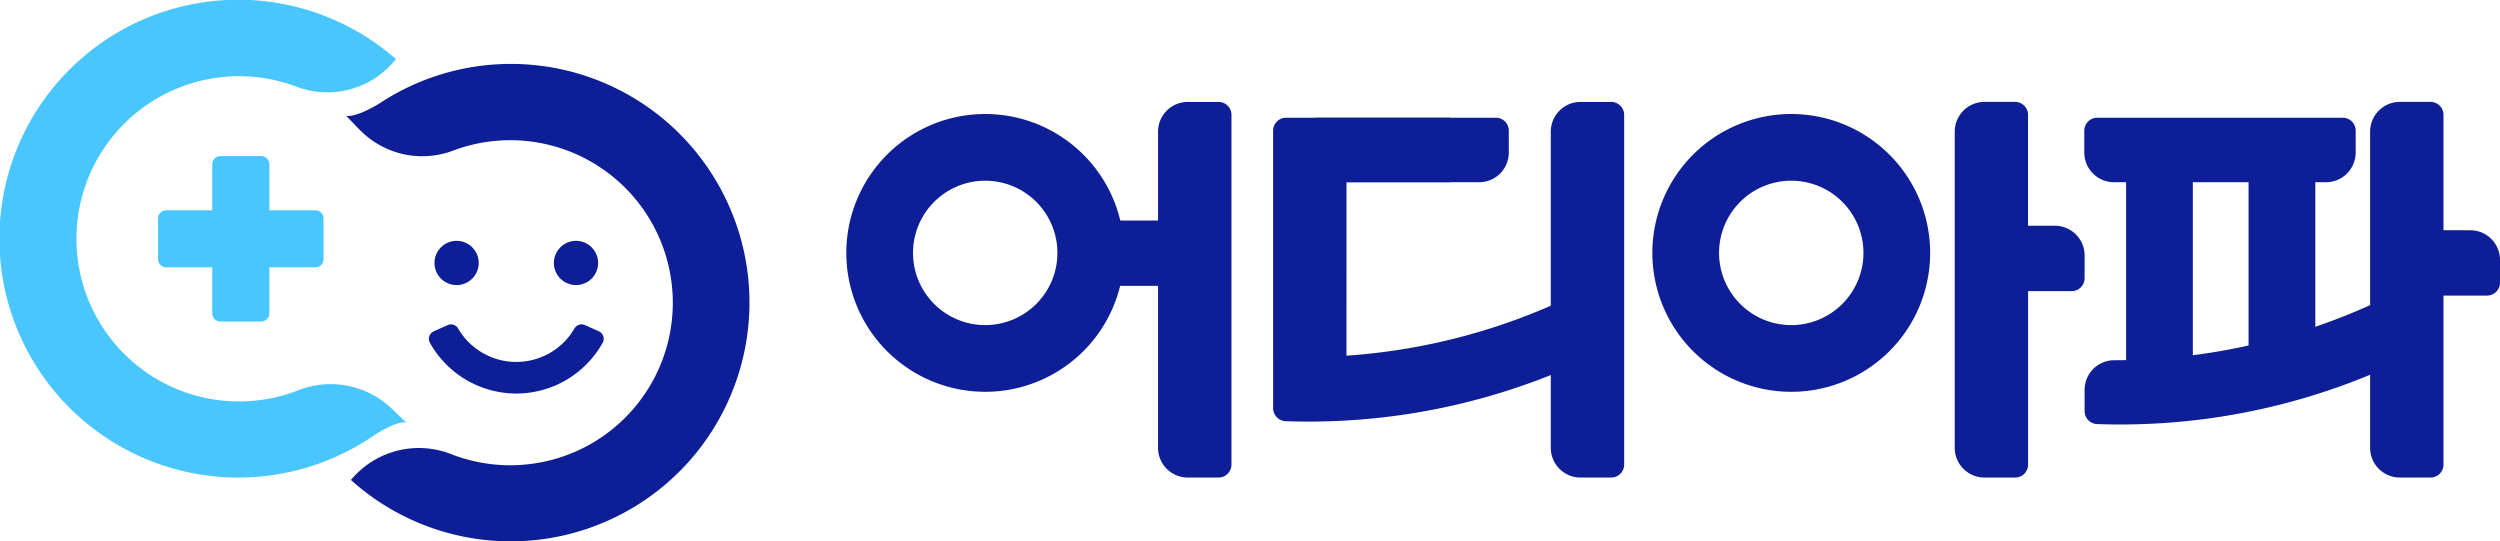 <svg id="icn_main_home" xmlns="http://www.w3.org/2000/svg" width="227.073" height="49.18" viewBox="0 0 227.073 49.18">
  <path id="패스_13926" data-name="패스 13926" d="M388.077,229.515H383.9v-4.179a.742.742,0,0,0-.742-.743h-3.7a.743.743,0,0,0-.743.743v4.179h-4.179a.742.742,0,0,0-.742.742v3.7a.743.743,0,0,0,.742.743h4.179v4.179a.743.743,0,0,0,.743.742h3.7a.742.742,0,0,0,.742-.742V234.7h4.179a.743.743,0,0,0,.743-.743v-3.7A.742.742,0,0,0,388.077,229.515Z" transform="translate(-359.437 -210.418)" fill="#4ac6ff"/>
  <path id="패스_13928" data-name="패스 13928" d="M376.292,229.042h0a8.036,8.036,0,0,0-8.558-1.68l-.05.019a14.77,14.77,0,1,1-.118-27.626l.05.019a7.923,7.923,0,0,0,8.762-2.194l.262-.3a.01.01,0,0,0,0-.013,21.7,21.7,0,1,0-6.493,36.549,21.889,21.889,0,0,0,4.549-2.4v0c2.212-1.4,2.883-1.145,2.883-1.145Z" transform="translate(-340.68 -191.898)" fill="#4ac6ff"/>
  <g id="그룹_10" data-name="그룹 10" transform="translate(31.432 5.803)">
    <path id="패스_13927" data-name="패스 13927" d="M443.475,211.636a21.664,21.664,0,0,0-27.377-2.688v0c-2.261,1.322-2.921,1.042-2.921,1.042l1.237,1.282h.008a7.918,7.918,0,0,0,8.473,1.889l.05-.019a14.762,14.762,0,1,1-.118,27.626l-.049-.019a8.021,8.021,0,0,0-8.907,2.038l-.257.285a21.686,21.686,0,0,0,29.862-31.434Z" transform="translate(-413.177 -205.283)" fill="#0e1e96"/>
    <path id="패스_13929" data-name="패스 13929" d="M438.469,266.135a9,9,0,0,1-7.847-4.609.747.747,0,0,1,.35-1.044l1.268-.566a.744.744,0,0,1,.945.312,6.114,6.114,0,0,0,10.566,0,.744.744,0,0,1,.946-.313l1.267.566a.748.748,0,0,1,.35,1.044A9,9,0,0,1,438.469,266.135Z" transform="translate(-423.005 -236.193)" fill="#0e1e96"/>
    <ellipse id="타원_304" data-name="타원 304" cx="2.01" cy="2.01" rx="2.01" ry="2.01" transform="translate(8.031 16.071)" fill="#0e1e96"/>
    <ellipse id="타원_305" data-name="타원 305" cx="2.01" cy="2.01" rx="2.01" ry="2.01" transform="translate(18.876 16.071)" fill="#0e1e96"/>
  </g>
  <g id="그룹_18371" data-name="그룹 18371" transform="translate(76.87 9.255)">
    <path id="패스_13923" data-name="패스 13923" d="M523.5,334.709H501.209a1.178,1.178,0,0,0-1.178,1.178v1.982a2.7,2.7,0,0,0,2.7,2.7h19.255a2.7,2.7,0,0,0,2.695-2.7v-1.982A1.178,1.178,0,0,0,523.5,334.709Z" transform="translate(-387.586 -333.272)" fill="#0e1e96"/>
    <g id="그룹_18370" data-name="그룹 18370" transform="translate(0 0)">
      <path id="패스_13916" data-name="패스 13916" d="M399.464,365.771h2.791a1.179,1.179,0,0,0,1.178-1.179V332.831a1.179,1.179,0,0,0-1.179-1.179h-2.79a2.7,2.7,0,0,0-2.695,2.695v28.729A2.7,2.7,0,0,0,399.464,365.771Z" transform="translate(-332.782 -331.65)" fill="#0e1e96"/>
      <path id="패스_13917" data-name="패스 13917" d="M349.688,340.565h9.453v-5.855H344.2a1.178,1.178,0,0,0-1.178,1.178v20.7l6.664.609Z" transform="translate(-304.257 -333.272)" fill="#0e1e96"/>
      <path id="패스_13918" data-name="패스 13918" d="M343.024,375.27a55.99,55.99,0,0,0,26.064-4.972v6.328a59.264,59.264,0,0,1-24.907,4.536,1.183,1.183,0,0,1-1.157-1.179Z" transform="translate(-304.257 -352.16)" fill="#0e1e96"/>
      <path id="패스_13919" data-name="패스 13919" d="M312.676,348.361h3.788v14.714a2.7,2.7,0,0,0,2.7,2.695h2.79a1.179,1.179,0,0,0,1.179-1.179V332.831a1.179,1.179,0,0,0-1.179-1.179h-2.79a2.7,2.7,0,0,0-2.7,2.695v8.078h-3.788Z" transform="translate(-288.15 -331.65)" fill="#0e1e96"/>
      <path id="패스_13920" data-name="패스 13920" d="M480.437,331.647h-2.79a2.7,2.7,0,0,0-2.695,2.695v28.731a2.7,2.7,0,0,0,2.695,2.695h2.79a1.179,1.179,0,0,0,1.179-1.179V348.836h3.954a1.179,1.179,0,0,0,1.179-1.179v-2.062a2.7,2.7,0,0,0-2.7-2.7h-2.438V332.825A1.179,1.179,0,0,0,480.437,331.647Z" transform="translate(-374.275 -331.647)" fill="#0e1e96"/>
      <path id="패스_13921" data-name="패스 13921" d="M273.027,333.992a12.616,12.616,0,1,0,12.616,12.616A12.616,12.616,0,0,0,273.027,333.992Zm0,19.173a6.557,6.557,0,1,1,6.557-6.557A6.557,6.557,0,0,1,273.027,353.165Z" transform="translate(-260.411 -332.892)" fill="#0e1e96"/>
      <path id="패스_13922" data-name="패스 13922" d="M429.042,333.992a12.616,12.616,0,1,0,12.616,12.616A12.616,12.616,0,0,0,429.042,333.992Zm0,19.173a6.557,6.557,0,1,1,6.557-6.557A6.557,6.557,0,0,1,429.042,353.165Z" transform="translate(-343.214 -332.892)" fill="#0e1e96"/>
      <path id="패스_13924" data-name="패스 13924" d="M562.017,343.3V332.825a1.178,1.178,0,0,0-1.179-1.178h-2.79a2.7,2.7,0,0,0-2.695,2.695v28.731a2.7,2.7,0,0,0,2.695,2.695h2.79a1.179,1.179,0,0,0,1.179-1.179V349.24h3.955a1.179,1.179,0,0,0,1.179-1.179V346a2.7,2.7,0,0,0-2.695-2.695Z" transform="translate(-416.947 -331.647)" fill="#0e1e96"/>
      <path id="패스_13925" data-name="패스 13925" d="M502.776,375.924a56.639,56.639,0,0,0,23.379-5.064v6.328a59.253,59.253,0,0,1-24.907,4.536,1.182,1.182,0,0,1-1.157-1.178v-1.927A2.69,2.69,0,0,1,502.776,375.924Z" transform="translate(-387.618 -352.459)" fill="#0e1e96"/>
      <rect id="사각형_2264" data-name="사각형 2264" width="6.064" height="18.647" transform="translate(127.366 6.308)" fill="#0e1e96"/>
      <rect id="사각형_2265" data-name="사각형 2265" width="6.064" height="18.888" transform="translate(116.24 6.308)" fill="#0e1e96"/>
    </g>
    <path id="패스_13930" data-name="패스 13930" d="M366.482,334.709H350.288a1.179,1.179,0,0,0-1.179,1.178v1.982a2.7,2.7,0,0,0,2.695,2.7h13.161a2.7,2.7,0,0,0,2.695-2.7v-1.982A1.178,1.178,0,0,0,366.482,334.709Z" transform="translate(-307.486 -333.272)" fill="#0e1e96"/>
  </g>
</svg>
